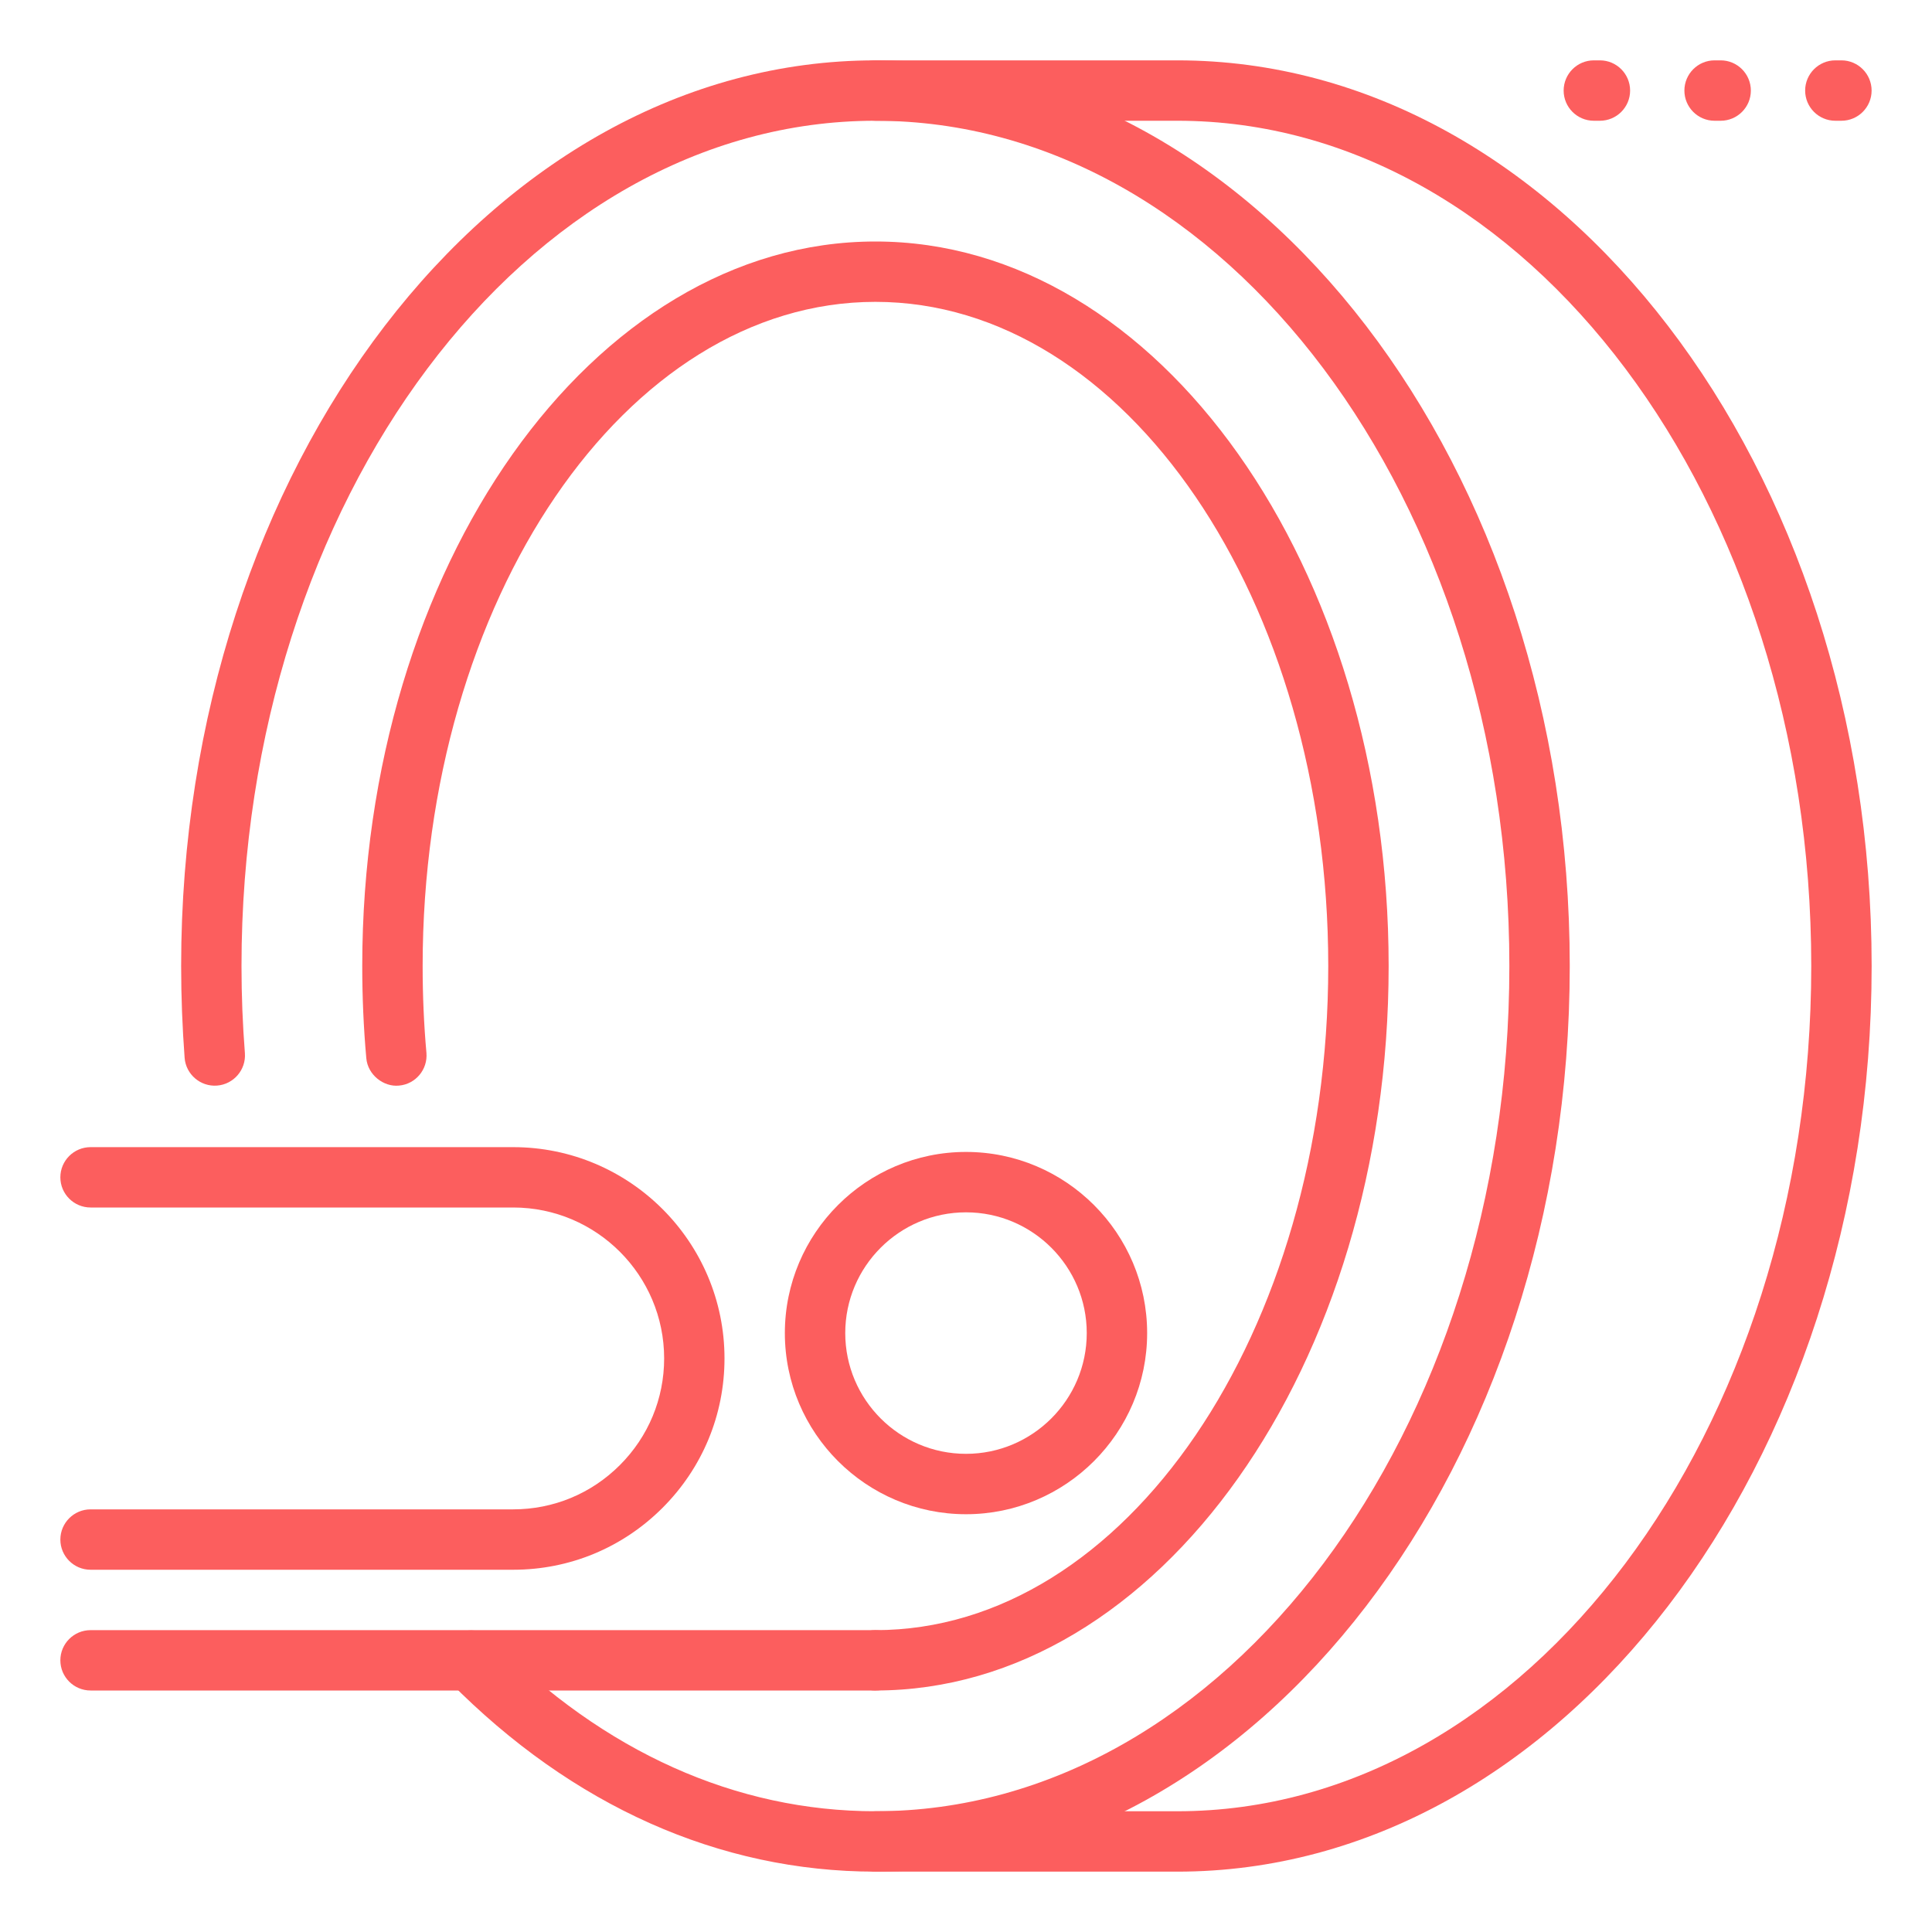<svg width="50" height="50" viewBox="0 0 50 50" fill="none" xmlns="http://www.w3.org/2000/svg">
<path d="M30.469 48.438H22.656C22.225 48.438 21.875 48.087 21.875 47.656C21.875 47.225 22.225 46.875 22.656 46.875H30.469C39.516 46.875 46.875 37.062 46.875 25C46.875 12.938 39.516 3.125 30.469 3.125H22.656C22.225 3.125 21.875 2.775 21.875 2.344C21.875 1.913 22.225 1.562 22.656 1.562H30.469C40.377 1.562 48.438 12.077 48.438 25C48.438 37.923 40.377 48.438 30.469 48.438Z" fill="#fc5e5e"/>
<path d="M22.656 48.438C18.62 48.438 14.811 46.739 11.637 43.525C11.334 43.219 11.338 42.723 11.644 42.42C11.95 42.117 12.445 42.12 12.748 42.428C15.622 45.337 19.047 46.875 22.656 46.875C31.703 46.875 39.062 37.062 39.062 25C39.062 12.938 31.703 3.125 22.656 3.125C13.609 3.125 6.25 12.938 6.25 25C6.25 25.762 6.28 26.516 6.338 27.256C6.37 27.686 6.047 28.062 5.617 28.095C5.189 28.128 4.811 27.805 4.778 27.377C4.72 26.595 4.688 25.802 4.688 25C4.688 12.077 12.748 1.562 22.656 1.562C32.564 1.562 40.625 12.077 40.625 25C40.625 37.923 32.564 48.438 22.656 48.438Z" fill="#fc5e5e"/>
<path d="M22.656 43.75C22.225 43.75 21.875 43.4 21.875 42.969C21.875 42.538 22.225 42.188 22.656 42.188C29.119 42.188 34.375 34.477 34.375 25C34.375 15.523 29.119 7.812 22.656 7.812C16.194 7.812 10.938 15.523 10.938 25C10.938 25.762 10.97 26.512 11.036 27.248C11.073 27.678 10.756 28.058 10.327 28.095C9.928 28.136 9.517 27.817 9.48 27.386C9.409 26.597 9.375 25.795 9.375 25C9.375 14.661 15.333 6.25 22.656 6.25C29.98 6.25 35.938 14.661 35.938 25C35.938 35.339 29.98 43.75 22.656 43.75Z" fill="#fc5e5e"/>
<path d="M22.656 43.75H2.344C1.913 43.75 1.562 43.4 1.562 42.969C1.562 42.538 1.913 42.188 2.344 42.188H22.656C23.087 42.188 23.438 42.538 23.438 42.969C23.438 43.4 23.087 43.75 22.656 43.75Z" fill="#fc5e5e"/>
<path d="M25 39.188C22.416 39.188 20.312 37.084 20.312 34.5C20.312 31.916 22.416 29.812 25 29.812C27.584 29.812 29.688 31.916 29.688 34.5C29.688 37.084 27.584 39.188 25 39.188ZM25 31.375C23.277 31.375 21.875 32.777 21.875 34.5C21.875 36.223 23.277 37.625 25 37.625C26.723 37.625 28.125 36.223 28.125 34.5C28.125 32.777 26.723 31.375 25 31.375Z" fill="#fc5e5e"/>
<path d="M13.281 40.625H2.344C1.913 40.625 1.562 40.275 1.562 39.844C1.562 39.413 1.913 39.062 2.344 39.062H13.281C14.322 39.062 15.303 38.656 16.042 37.917C16.781 37.178 17.188 36.197 17.188 35.156C17.188 33.003 15.436 31.25 13.281 31.25H2.344C1.913 31.25 1.562 30.9 1.562 30.469C1.562 30.038 1.913 29.688 2.344 29.688H13.281C16.297 29.688 18.75 32.141 18.75 35.156C18.75 36.614 18.181 37.987 17.147 39.022C16.113 40.056 14.741 40.625 13.281 40.625Z" fill="#fc5e5e"/>
<path d="M44.531 3.125H44.373C43.942 3.125 43.592 2.775 43.592 2.344C43.592 1.913 43.942 1.562 44.373 1.562H44.531C44.962 1.562 45.312 1.913 45.312 2.344C45.312 2.775 44.962 3.125 44.531 3.125Z" fill="#fc5e5e"/>
<path d="M41.406 3.125H41.248C40.817 3.125 40.467 2.775 40.467 2.344C40.467 1.913 40.817 1.562 41.248 1.562H41.406C41.837 1.562 42.187 1.913 42.187 2.344C42.187 2.775 41.837 3.125 41.406 3.125Z" fill="#fc5e5e"/>
<path d="M47.656 3.125H47.498C47.067 3.125 46.717 2.775 46.717 2.344C46.717 1.913 47.067 1.562 47.498 1.562H47.656C48.087 1.562 48.437 1.913 48.437 2.344C48.437 2.775 48.087 3.125 47.656 3.125Z" fill="#fc5e5e"/>
</svg>
